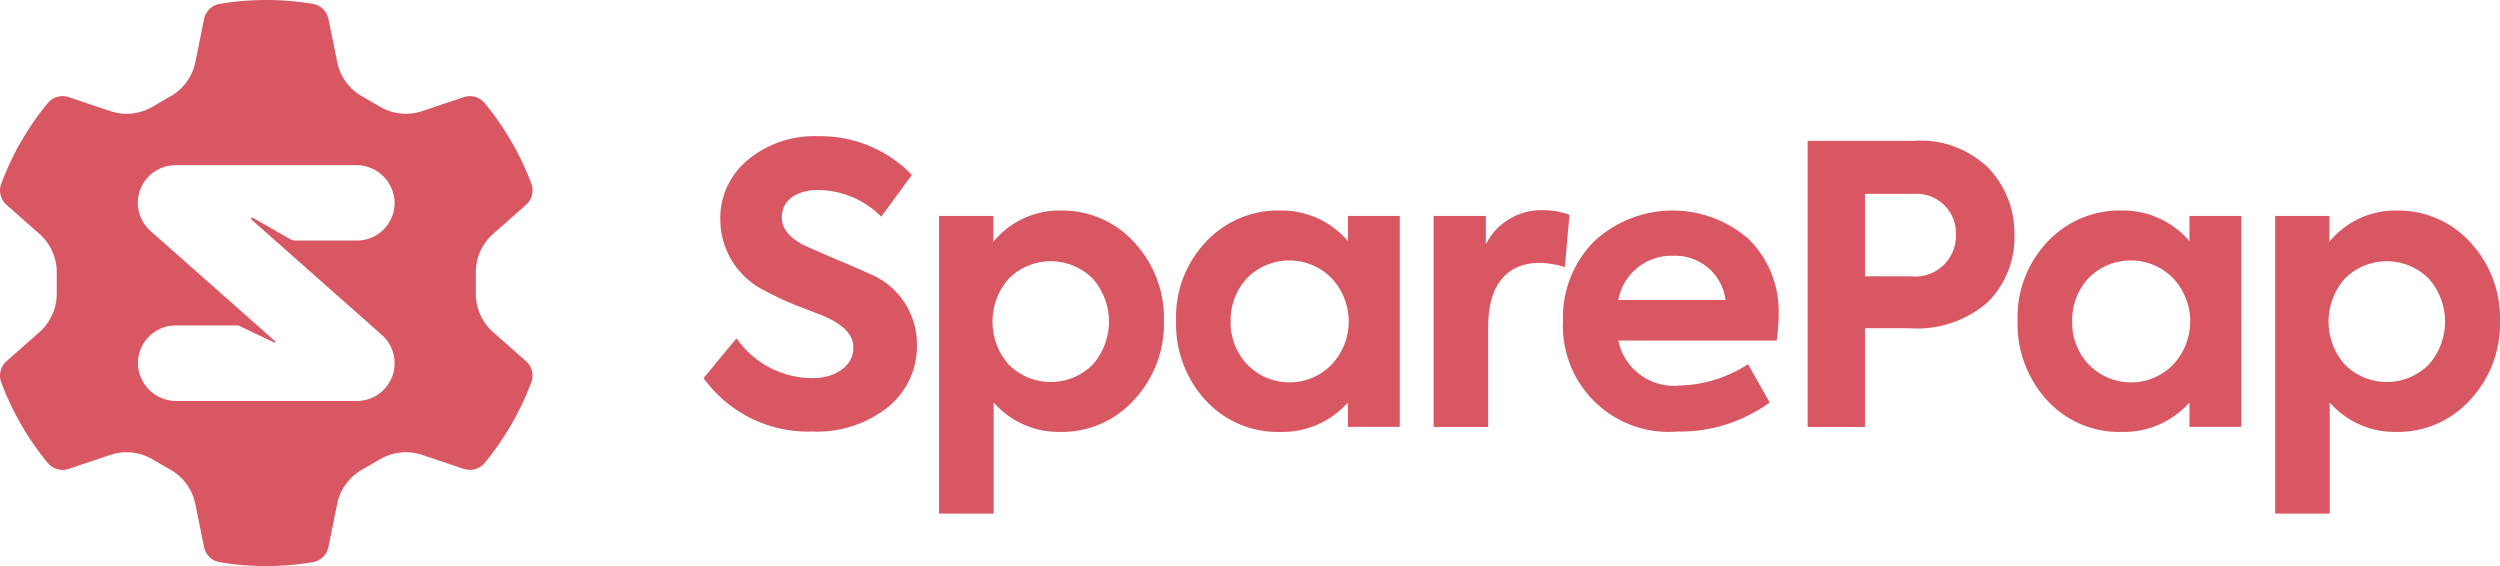 <svg id="Logo" xmlns="http://www.w3.org/2000/svg" width="141.333" height="32" viewBox="0 0 141.333 32">
  <g id="mark">
    <g id="wordmark" transform="translate(39.777 7.701)">
      <path id="Path_19" data-name="Path 19" d="M59.666,25.226l1.861-2.253a5.234,5.234,0,0,0,4.289,2.253c1.334,0,2.319-.7,2.319-1.727,0-.657-.481-1.225-1.465-1.685-.219-.109-.744-.306-1.6-.635a16.829,16.829,0,0,1-1.9-.874,4.487,4.487,0,0,1-2.56-4.026,4.262,4.262,0,0,1,1.531-3.369,5.856,5.856,0,0,1,3.983-1.358,7.171,7.171,0,0,1,5.317,2.187L69.71,16.1a5.1,5.1,0,0,0-3.545-1.509c-1.291,0-2.078.611-2.078,1.552,0,.635.437,1.161,1.313,1.6l1.6.7q1.345.558,1.969.853a4.3,4.3,0,0,1,2.757,4.026,4.419,4.419,0,0,1-1.641,3.545,6.43,6.43,0,0,1-4.289,1.379A7.276,7.276,0,0,1,59.666,25.226Z" transform="translate(-59.666 -11.551)" fill="#d95762"/>
      <path id="Path_20" data-name="Path 20" d="M90.683,19.668a6.292,6.292,0,0,1,1.662,4.443,6.31,6.31,0,0,1-1.685,4.443,5.5,5.5,0,0,1-4.2,1.815,4.891,4.891,0,0,1-3.741-1.663v6.279H79.632V18.159H82.7v1.467a4.8,4.8,0,0,1,3.785-1.773A5.5,5.5,0,0,1,90.683,19.668Zm-2.364,6.893a3.668,3.668,0,0,0,0-4.857,3.358,3.358,0,0,0-4.749,0,3.672,3.672,0,0,0,0,4.857,3.352,3.352,0,0,0,4.749,0Z" transform="translate(-66.321 -13.652)" fill="#d95762"/>
      <path id="Path_21" data-name="Path 21" d="M109.447,18.159h2.931V30.084h-2.931V28.706a4.965,4.965,0,0,1-3.808,1.663,5.536,5.536,0,0,1-4.245-1.794,6.377,6.377,0,0,1-1.663-4.507,6.161,6.161,0,0,1,1.685-4.443,5.578,5.578,0,0,1,4.223-1.773,4.942,4.942,0,0,1,3.808,1.729Zm-.919,3.523a3.354,3.354,0,0,0-4.793,0,3.5,3.5,0,0,0-.918,2.429,3.435,3.435,0,0,0,.941,2.45,3.327,3.327,0,0,0,4.77,0,3.574,3.574,0,0,0,0-4.879Z" transform="translate(-73.021 -13.652)" fill="#d95762"/>
      <path id="Path_22" data-name="Path 22" d="M121.569,30.074V18.148h2.954v1.6a3.521,3.521,0,0,1,3.283-1.924,4.2,4.2,0,0,1,1.444.263l-.263,2.953a5.028,5.028,0,0,0-1.423-.239c-1.75,0-2.91,1.137-2.91,3.609v5.667Z" transform="translate(-80.3 -13.641)" fill="#d95762"/>
      <path id="Path_23" data-name="Path 23" d="M144.618,25.206h-8.95a3.207,3.207,0,0,0,3.479,2.538A7.4,7.4,0,0,0,143,26.54l1.225,2.166a8.624,8.624,0,0,1-5.207,1.642,5.983,5.983,0,0,1-6.477-6.237,6.12,6.12,0,0,1,1.729-4.485,6.527,6.527,0,0,1,8.774-.154,5.767,5.767,0,0,1,1.685,4.376A10.31,10.31,0,0,1,144.618,25.206Zm-8.95-2.3h6.061a2.866,2.866,0,0,0-2.976-2.495A3.055,3.055,0,0,0,135.668,22.907Z" transform="translate(-83.957 -13.652)" fill="#d95762"/>
      <path id="Path_24" data-name="Path 24" d="M159.265,11.945a5.506,5.506,0,0,1,4.267,1.553,5.346,5.346,0,0,1,1.445,3.787,5.16,5.16,0,0,1-1.488,3.763,6.068,6.068,0,0,1-4.465,1.488h-2.494v5.58h-3.239V11.945Zm-.13,7.659a2.3,2.3,0,0,0,2.537-2.363,2.223,2.223,0,0,0-2.363-2.3h-2.779V19.6Z" transform="translate(-90.875 -11.682)" fill="#d95762"/>
      <path id="Path_25" data-name="Path 25" d="M180.807,18.159h2.931V30.084h-2.931V28.706A4.962,4.962,0,0,1,177,30.369a5.537,5.537,0,0,1-4.245-1.794,6.377,6.377,0,0,1-1.663-4.507,6.159,6.159,0,0,1,1.686-4.443A5.576,5.576,0,0,1,177,17.853a4.941,4.941,0,0,1,3.807,1.729Zm-.919,3.523a3.353,3.353,0,0,0-4.792,0,3.5,3.5,0,0,0-.919,2.429,3.435,3.435,0,0,0,.941,2.45,3.327,3.327,0,0,0,4.77,0,3.574,3.574,0,0,0,0-4.879Z" transform="translate(-96.808 -13.652)" fill="#d95762"/>
      <path id="Path_26" data-name="Path 26" d="M203.982,19.668a6.292,6.292,0,0,1,1.662,4.443,6.31,6.31,0,0,1-1.685,4.443,5.5,5.5,0,0,1-4.2,1.815,4.891,4.891,0,0,1-3.741-1.663v6.279h-3.085V18.159h3.064v1.467a4.8,4.8,0,0,1,3.785-1.773A5.5,5.5,0,0,1,203.982,19.668Zm-2.364,6.893a3.668,3.668,0,0,0,0-4.857,3.358,3.358,0,0,0-4.749,0,3.672,3.672,0,0,0,0,4.857,3.352,3.352,0,0,0,4.749,0Z" transform="translate(-104.088 -13.652)" fill="#d95762"/>
    </g>
    <path id="icon" d="M29.739,20.42l-1.861-1.645a2.892,2.892,0,0,1-.978-2.168V15.392a2.891,2.891,0,0,1,.977-2.167l1.862-1.645a1.085,1.085,0,0,0,.3-1.191A15.965,15.965,0,0,0,27.4,5.827a1.082,1.082,0,0,0-1.18-.335l-2.355.789A2.893,2.893,0,0,1,21.5,6.044L20.45,5.436a2.892,2.892,0,0,1-1.388-1.929l-.493-2.433a1.083,1.083,0,0,0-.881-.855,15.986,15.986,0,0,0-5.27,0,1.083,1.083,0,0,0-.881.855l-.493,2.433A2.892,2.892,0,0,1,9.657,5.436l-1.051.608a2.894,2.894,0,0,1-2.367.237L3.885,5.492A1.083,1.083,0,0,0,2.7,5.827,15.979,15.979,0,0,0,.069,10.389a1.084,1.084,0,0,0,.3,1.191l1.861,1.645a2.89,2.89,0,0,1,.978,2.167v1.215a2.9,2.9,0,0,1-.978,2.168L.367,20.42a1.083,1.083,0,0,0-.3,1.191A15.992,15.992,0,0,0,2.7,26.172a1.083,1.083,0,0,0,1.181.335l2.354-.789a2.892,2.892,0,0,1,2.367.237l1.053.609a2.892,2.892,0,0,1,1.388,1.93l.493,2.433a1.083,1.083,0,0,0,.881.855,15.982,15.982,0,0,0,5.269,0,1.083,1.083,0,0,0,.881-.855l.493-2.433a2.893,2.893,0,0,1,1.387-1.93l1.053-.609a2.894,2.894,0,0,1,2.367-.237l2.354.789a1.082,1.082,0,0,0,1.18-.335,15.978,15.978,0,0,0,2.635-4.561A1.083,1.083,0,0,0,29.739,20.42Zm-15.514-8,7.365,6.517a2.134,2.134,0,0,1-1.408,3.731H9.981A2.166,2.166,0,0,1,7.8,20.611,2.133,2.133,0,0,1,9.931,18.4h3.511a.192.192,0,0,1,.08.018l1.984.947a.044.044,0,0,0,.049-.073L14.546,18.4h0L8.517,13.064A2.123,2.123,0,0,1,9.665,9.359a.908.908,0,0,1,.106-.017l.061,0c.033,0,.061-.006.1-.006H20.125a2.167,2.167,0,0,1,2.183,2.055A2.133,2.133,0,0,1,20.177,13.6H16.7a.579.579,0,0,1-.287-.076L14.3,12.316A.063.063,0,0,0,14.225,12.418Z" transform="translate(0 0)" fill="#d95762"/>
  </g>
</svg>
